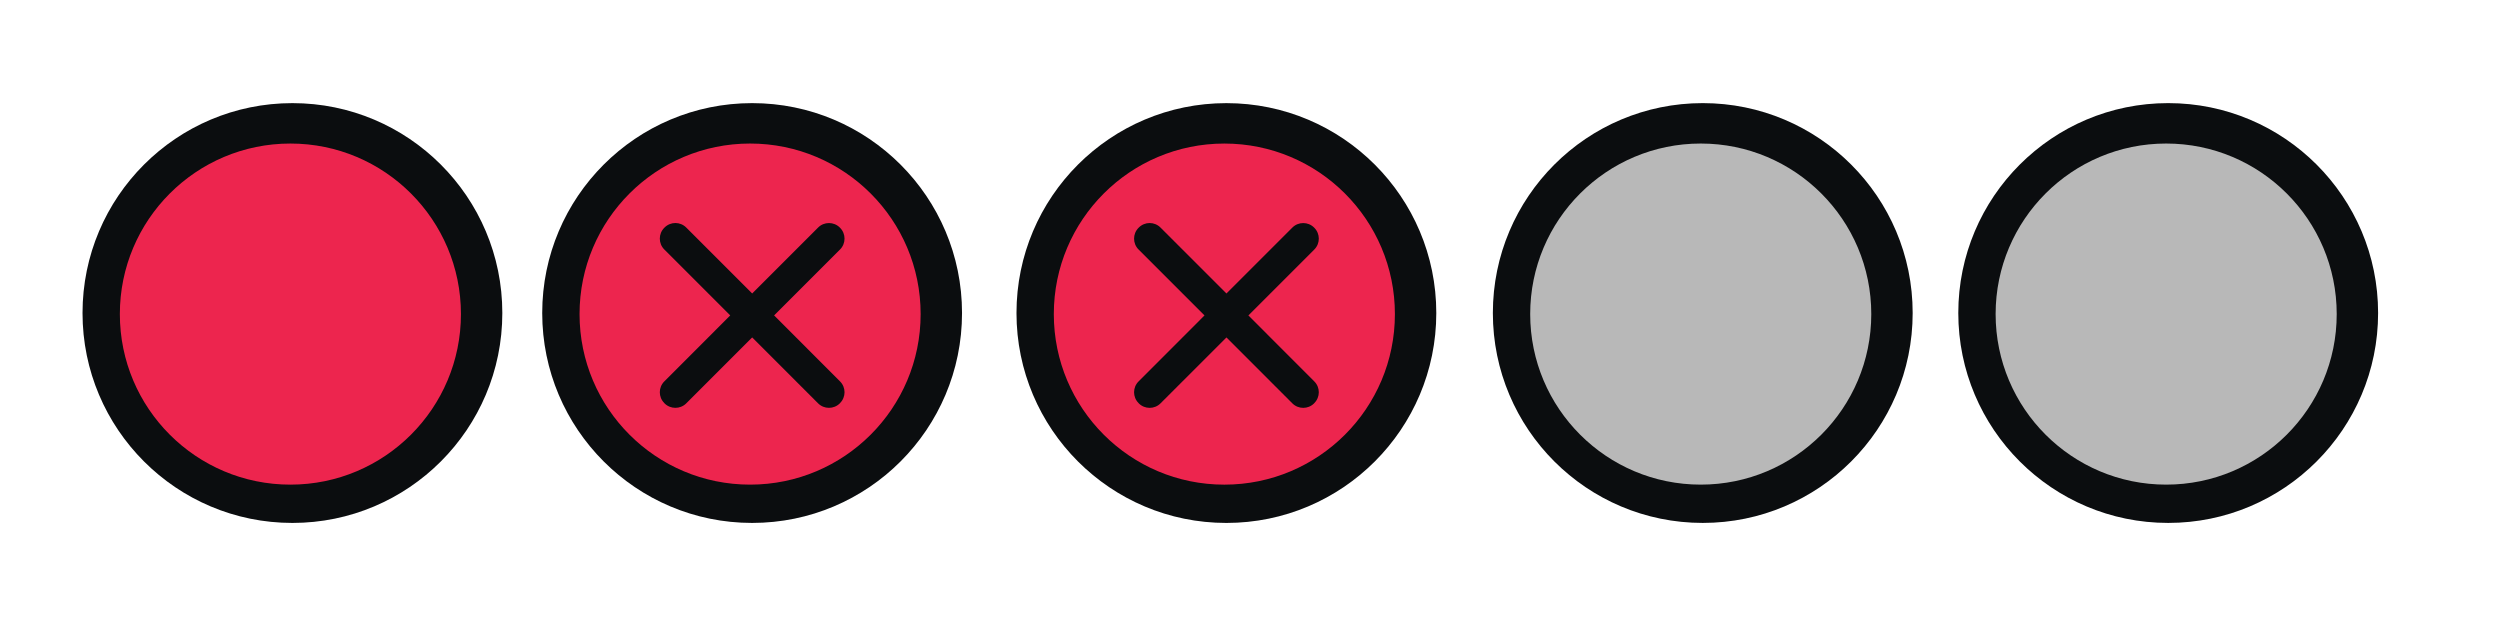 <?xml version="1.0" encoding="UTF-8" standalone="no"?>
<!-- Created with Inkscape (http://www.inkscape.org/) -->

<svg
   width="119.467"
   height="29.867"
   id="svg4428"
   version="1.1"
   inkscape:version="1.3.2 (091e20ef0f, 2023-11-25)"
   sodipodi:docname="close.svg"
   xmlns:inkscape="http://www.inkscape.org/namespaces/inkscape"
   xmlns:sodipodi="http://sodipodi.sourceforge.net/DTD/sodipodi-0.dtd"
   xmlns:xlink="http://www.w3.org/1999/xlink"
   xmlns="http://www.w3.org/2000/svg"
   xmlns:svg="http://www.w3.org/2000/svg"
   xmlns:rdf="http://www.w3.org/1999/02/22-rdf-syntax-ns#"
   xmlns:cc="http://creativecommons.org/ns#"
   xmlns:dc="http://purl.org/dc/elements/1.1/">
  <defs
     id="defs4430">
    <linearGradient
       id="linearGradient3913">
      <stop
         style="stop-color:#ffffff;stop-opacity:1;"
         offset="0"
         id="stop3915" />
      <stop
         id="stop3921"
         offset="0.5"
         style="stop-color:#ffffff;stop-opacity:0.498;" />
      <stop
         style="stop-color:#ffffff;stop-opacity:0;"
         offset="1"
         id="stop3917" />
    </linearGradient>
    <linearGradient
       id="linearGradient3868">
      <stop
         style="stop-color:#5a5a5a;stop-opacity:1;"
         offset="0"
         id="stop3870" />
      <stop
         style="stop-color:#646464;stop-opacity:1;"
         offset="1"
         id="stop3872" />
    </linearGradient>
    <linearGradient
       id="linearGradient3813">
      <stop
         style="stop-color:#666666;stop-opacity:1;"
         offset="0"
         id="stop3815" />
      <stop
         style="stop-color:#636363;stop-opacity:1;"
         offset="1"
         id="stop3817" />
    </linearGradient>
    <linearGradient
       id="linearGradient3787">
      <stop
         style="stop-color:#e5e5df;stop-opacity:1;"
         offset="0"
         id="stop3789" />
      <stop
         style="stop-color:#dadad4;stop-opacity:1;"
         offset="1"
         id="stop3791" />
    </linearGradient>
    <linearGradient
       id="linearGradient3806-3-5-6">
      <stop
         style="stop-color:#303030;stop-opacity:1;"
         offset="0"
         id="stop3808-6-9-1" />
      <stop
         style="stop-color:#232323;stop-opacity:1;"
         offset="1"
         id="stop3810-4-6-3" />
    </linearGradient>
    <linearGradient
       inkscape:collect="always"
       xlink:href="#linearGradient3787"
       id="linearGradient3793"
       x1="40"
       y1="1044.362"
       x2="40"
       y2="1032.362"
       gradientUnits="userSpaceOnUse" />
    <linearGradient
       inkscape:collect="always"
       xlink:href="#linearGradient3787"
       id="linearGradient3828"
       gradientUnits="userSpaceOnUse"
       x1="40"
       y1="1044.362"
       x2="40"
       y2="1032.362"
       gradientTransform="matrix(1.167,0,0,1.077,-6.5,-80.336)" />
    <linearGradient
       inkscape:collect="always"
       xlink:href="#linearGradient3787-8"
       id="linearGradient3835"
       gradientUnits="userSpaceOnUse"
       gradientTransform="matrix(1.167,0,0,1.077,-35.5,-1105.698)"
       x1="40"
       y1="1044.362"
       x2="40"
       y2="1032.362" />
    <linearGradient
       inkscape:collect="always"
       xlink:href="#linearGradient3787-8"
       id="linearGradient3835-4"
       gradientUnits="userSpaceOnUse"
       gradientTransform="matrix(1.167,0,0,1.077,-35.5,-1105.698)"
       x1="40"
       y1="1044.362"
       x2="40"
       y2="1032.362" />
    <linearGradient
       id="linearGradient3787-8">
      <stop
         style="stop-color:#f5f5ee;stop-opacity:1;"
         offset="0"
         id="stop3789-2" />
      <stop
         style="stop-color:#e6e6df;stop-opacity:1;"
         offset="1"
         id="stop3791-6" />
    </linearGradient>
    <linearGradient
       inkscape:collect="always"
       xlink:href="#linearGradient3787-8"
       id="linearGradient3835-3"
       gradientUnits="userSpaceOnUse"
       gradientTransform="matrix(1.167,0,0,1.077,-35.5,-1105.698)"
       x1="40"
       y1="1044.362"
       x2="40"
       y2="1032.362" />
    <linearGradient
       id="linearGradient3787-7">
      <stop
         style="stop-color:#f5f5ee;stop-opacity:1;"
         offset="0"
         id="stop3789-3" />
      <stop
         style="stop-color:#e6e6e0;stop-opacity:1;"
         offset="1"
         id="stop3791-3" />
    </linearGradient>
    <linearGradient
       inkscape:collect="always"
       xlink:href="#linearGradient3787"
       id="linearGradient3807"
       x1="11"
       y1="15.75"
       x2="11"
       y2="8.25"
       gradientUnits="userSpaceOnUse" />
    <linearGradient
       inkscape:collect="always"
       xlink:href="#linearGradient3813"
       id="linearGradient3819"
       x1="29.5"
       y1="15.2"
       x2="29.5"
       y2="8.8"
       gradientUnits="userSpaceOnUse" />
    <linearGradient
       inkscape:collect="always"
       xlink:href="#linearGradient4231"
       id="linearGradient3807-1"
       x1="10"
       y1="7"
       x2="10"
       y2="15.889"
       gradientUnits="userSpaceOnUse" />
    <linearGradient
       id="linearGradient4231">
      <stop
         id="stop4233"
         offset="0"
         style="stop-color:#e7e7e1;stop-opacity:1;" />
      <stop
         id="stop4239"
         offset="1"
         style="stop-color:#dadad3;stop-opacity:1;" />
    </linearGradient>
    <linearGradient
       inkscape:collect="always"
       xlink:href="#linearGradient4231-1"
       id="linearGradient3807-1-1"
       x1="10"
       y1="15.889"
       x2="10"
       y2="7"
       gradientUnits="userSpaceOnUse" />
    <linearGradient
       id="linearGradient4231-1">
      <stop
         id="stop4233-6"
         offset="0"
         style="stop-color:#e5e5de;stop-opacity:1;" />
      <stop
         id="stop4239-7"
         offset="1"
         style="stop-color:#dadad3;stop-opacity:1;" />
    </linearGradient>
    <linearGradient
       id="linearGradient4363">
      <stop
         style="stop-color:#979791;stop-opacity:1;"
         offset="0"
         id="stop4365" />
      <stop
         style="stop-color:#dadad4;stop-opacity:0;"
         offset="1"
         id="stop4367" />
    </linearGradient>
    <linearGradient
       id="linearGradient4363-7">
      <stop
         style="stop-color:#f5f5ef;stop-opacity:1;"
         offset="0"
         id="stop4365-9" />
      <stop
         style="stop-color:#dadad4;stop-opacity:0;"
         offset="1"
         id="stop4367-8" />
    </linearGradient>
    <linearGradient
       inkscape:collect="always"
       xlink:href="#linearGradient4231-7"
       id="linearGradient4361"
       gradientUnits="userSpaceOnUse"
       gradientTransform="matrix(1.188,0,0,1,-41.25,0)"
       x1="248.632"
       y1="79"
       x2="248.632"
       y2="58" />
    <linearGradient
       id="linearGradient4231-7">
      <stop
         id="stop4233-4"
         offset="0"
         style="stop-color:#e6e6df;stop-opacity:1;" />
      <stop
         id="stop4239-8"
         offset="1"
         style="stop-color:#d1d1ca;stop-opacity:1;" />
    </linearGradient>
    <linearGradient
       inkscape:collect="always"
       xlink:href="#linearGradient4231-7"
       id="linearGradient3127"
       gradientUnits="userSpaceOnUse"
       gradientTransform="matrix(1.188,0,0,1,-262.25,-56)"
       x1="248.632"
       y1="79"
       x2="248.632"
       y2="58" />
    <linearGradient
       inkscape:collect="always"
       xlink:href="#linearGradient4231-7"
       id="linearGradient3154"
       gradientUnits="userSpaceOnUse"
       gradientTransform="matrix(1.188,0,0,1,-262.25,-56)"
       x1="248.632"
       y1="79"
       x2="248.632"
       y2="58" />
    <linearGradient
       inkscape:collect="always"
       xlink:href="#linearGradient4231-7"
       id="linearGradient3159"
       gradientUnits="userSpaceOnUse"
       gradientTransform="matrix(1.188,0,0,1,-249.25,-55)"
       x1="248.632"
       y1="79"
       x2="248.632"
       y2="58" />
    <linearGradient
       inkscape:collect="always"
       xlink:href="#linearGradient4231-7-9"
       id="linearGradient3159-0"
       gradientUnits="userSpaceOnUse"
       gradientTransform="matrix(1.188,0,0,1,-262.25,-56)"
       x1="248.632"
       y1="79"
       x2="248.632"
       y2="58" />
    <linearGradient
       id="linearGradient4231-7-9">
      <stop
         id="stop4233-4-2"
         offset="0"
         style="stop-color:#e6e6df;stop-opacity:1;" />
      <stop
         id="stop4239-8-9"
         offset="1"
         style="stop-color:#d1d1ca;stop-opacity:1;" />
    </linearGradient>
    <linearGradient
       id="linearGradient4231-5">
      <stop
         id="stop4233-41"
         offset="0"
         style="stop-color:#e5e5de;stop-opacity:1;" />
      <stop
         id="stop4239-73"
         offset="1"
         style="stop-color:#dadad3;stop-opacity:1;" />
    </linearGradient>
    <linearGradient
       inkscape:collect="always"
       xlink:href="#linearGradient4231-7-7"
       id="linearGradient3159-1"
       gradientUnits="userSpaceOnUse"
       gradientTransform="matrix(1.188,0,0,1,-262.25,-56)"
       x1="248.632"
       y1="79"
       x2="248.632"
       y2="58" />
    <linearGradient
       id="linearGradient4231-7-7">
      <stop
         id="stop4233-4-7"
         offset="0"
         style="stop-color:#e6e6df;stop-opacity:1;" />
      <stop
         id="stop4239-8-2"
         offset="1"
         style="stop-color:#d1d1ca;stop-opacity:1;" />
    </linearGradient>
    <linearGradient
       inkscape:collect="always"
       xlink:href="#linearGradient4231-73"
       id="linearGradient3807-1-7"
       x1="10"
       y1="15.889"
       x2="10"
       y2="7"
       gradientUnits="userSpaceOnUse" />
    <linearGradient
       id="linearGradient4231-73">
      <stop
         id="stop4233-1"
         offset="0"
         style="stop-color:#e5e5de;stop-opacity:1;" />
      <stop
         id="stop4239-85"
         offset="1"
         style="stop-color:#dadad3;stop-opacity:1;" />
    </linearGradient>
    <radialGradient
       inkscape:collect="always"
       xlink:href="#linearGradient4363-7"
       id="radialGradient5329"
       cx="-14.843"
       cy="1034.921"
       fx="-14.843"
       fy="1034.921"
       r="8.006"
       gradientTransform="matrix(1,0,0,0.493,0.121,524.596)"
       gradientUnits="userSpaceOnUse" />
    <filter
       inkscape:collect="always"
       id="filter5355"
       x="-0.185"
       width="1.371"
       y="-0.379"
       height="1.758">
      <feGaussianBlur
         inkscape:collect="always"
         stdDeviation="1.207"
         id="feGaussianBlur5357" />
    </filter>
  </defs>
  <sodipodi:namedview
     id="base"
     pagecolor="#eff0f1"
     bordercolor="#666666"
     borderopacity="1.0"
     inkscape:pageopacity="1"
     inkscape:pageshadow="2"
     inkscape:zoom="10.833213"
     inkscape:cx="65.308418"
     inkscape:cy="26.907991"
     inkscape:document-units="px"
     inkscape:current-layer="layer1"
     showgrid="false"
     inkscape:snap-bbox="true"
     inkscape:window-width="1920"
     inkscape:window-height="965"
     inkscape:window-x="0"
     inkscape:window-y="0"
     inkscape:window-maximized="1"
     showborder="false"
     inkscape:showpageshadow="false"
     showguides="true"
     inkscape:guide-bbox="true"
     inkscape:pagecheckerboard="0"
     inkscape:deskcolor="#eff0f1">
    <inkscape:grid
       type="xygrid"
       id="grid4436"
       empspacing="5"
       visible="false"
       enabled="true"
       snapvisiblegridlinesonly="true"
       originx="0"
       originy="0"
       spacingx="1.067"
       spacingy="1.067"
       units="px" />
    <sodipodi:guide
       position="48,4.879"
       orientation="0,1"
       id="guide916"
       inkscape:locked="false" />
  </sodipodi:namedview>
  <g
     inkscape:label="Layer 1"
     inkscape:groupmode="layer"
     id="layer1"
     transform="translate(0,-1092.653)">
    <g
       id="4"
       inkscape:label="#g3842"
       transform="translate(86.4,-3.2)" />
    <path
       style="opacity:0;fill:url(#radialGradient5329);fill-opacity:1;stroke:#000000;stroke-width:0.1;stroke-linecap:butt;stroke-linejoin:miter;stroke-miterlimit:4;stroke-dasharray:none;stroke-opacity:1;filter:url(#filter5355)"
       d="m -22.666,1038.623 h 15.888 c -0.374,-10.748 -15.894,-9.959 -15.888,0 z"
       id="path3863"
       inkscape:connector-curvature="0"
       sodipodi:nodetypes="ccc"
       transform="matrix(0.999,0,0,0.917,122.437,158.275)" />
    <g
       id="active-center"
       transform="matrix(0.022,0,0,-0.022,2.815,1117.89)">
      <path
         id="path4094-3"
         style="fill:#0b0d0f;fill-opacity:1;fill-rule:evenodd;stroke:none;stroke-width:0.824"
         d="m 507.233,11.263 c 251.801,0 455.93,204.13 455.93,455.935 0,251.806 -204.129,455.936 -455.93,455.936 -251.808,0 -455.937,-204.13 -455.937,-455.936 0,-251.805 204.129,-455.935 455.937,-455.935"
         inkscape:connector-curvature="0"
         inkscape:export-xdpi="96"
         inkscape:export-ydpi="96" />
      <path
         id="path4096"
         style="fill:#ed254e;fill-opacity:1;fill-rule:evenodd;stroke:none;stroke-width:0.721"
         d="m 502.822,94.441 c 204.588,0 370.442,165.859 370.442,370.451 0,204.593 -165.855,370.449 -370.442,370.449 -204.595,0 -370.45,-165.855 -370.45,-370.449 0,-204.593 165.855,-370.451 370.45,-370.451"
         inkscape:connector-curvature="0"
         inkscape:export-xdpi="96"
         inkscape:export-ydpi="96" />
    </g>
    <g
       id="hover-center"
       transform="matrix(0.022,0,0,-0.022,25.48,1117.819)">
      <path
         id="path4094"
         style="fill:#0b0d0f;fill-opacity:1;fill-rule:evenodd;stroke:none;stroke-width:0.824"
         d="m 475.527,8.039 c 251.802,0 455.932,204.13 455.932,455.935 0,251.806 -204.13,455.936 -455.932,455.936 -251.81,0 -455.94,-204.13 -455.94,-455.936 0,-251.805 204.13,-455.935 455.94,-455.935"
         inkscape:connector-curvature="0"
         inkscape:export-xdpi="96"
         inkscape:export-ydpi="96" />
      <path
         id="path4096-6"
         style="fill:#ed254e;fill-opacity:1;fill-rule:evenodd;stroke:none;stroke-width:0.721"
         d="m 471.116,91.217 c 204.589,0 370.444,165.859 370.444,370.451 0,204.593 -165.855,370.449 -370.444,370.449 -204.596,0 -370.452,-165.855 -370.452,-370.449 0,-204.592 165.855,-370.451 370.452,-370.451"
         inkscape:connector-curvature="0"
         inkscape:export-xdpi="96"
         inkscape:export-ydpi="96" />
      <path
         inkscape:connector-curvature="0"
         id="path4098"
         d="m 308.843,659.492 c -8.526,0 -17.065,-3.324 -23.535,-9.794 l -0.585,-0.585 c -12.94,-12.94 -12.94,-34.131 0,-47.07 L 427.981,458.784 284.723,315.38 c -12.937,-12.936 -12.937,-33.985 0,-46.924 l 0.585,-0.731 c 12.936,-12.94 34.131,-12.94 47.07,0 l 143.258,143.258 143.258,-143.258 c 12.937,-12.94 34.131,-12.94 47.071,0 l 0.585,0.731 c 12.936,12.936 12.936,33.989 0,46.924 L 523.291,458.784 666.549,602.042 c 12.936,12.939 12.94,34.135 0,47.07 l -0.585,0.585 c -12.943,12.936 -34.134,12.936 -47.071,0 L 475.636,506.44 332.378,649.698 c -6.47,6.47 -15.009,9.794 -23.535,9.794 z"
         style="fill:#0b0d0f;fill-opacity:1;fill-rule:evenodd;stroke:none;stroke-width:0.77" />
    </g>
    <g
       id="pressed-center"
       transform="matrix(0.022,0,0,-0.022,47.96,1117.944)">
      <path
         id="path4094-7"
         style="fill:#0b0d0f;fill-opacity:1;fill-rule:evenodd;stroke:none;stroke-width:0.824"
         d="m 483.874,13.691 c 251.802,0 455.932,204.129 455.932,455.933 0,251.805 -204.13,455.934 -455.932,455.934 -251.81,0 -455.94,-204.129 -455.94,-455.934 0,-251.804 204.13,-455.933 455.94,-455.933"
         inkscape:connector-curvature="0"
         inkscape:export-xdpi="96"
         inkscape:export-ydpi="96" />
      <path
         id="path4096-6-5"
         style="fill:#ed254e;fill-opacity:1;fill-rule:evenodd;stroke:none;stroke-width:0.721"
         d="m 479.463,96.868 c 204.589,0 370.444,165.858 370.444,370.45 0,204.592 -165.855,370.447 -370.444,370.447 -204.596,0 -370.452,-165.855 -370.452,-370.447 0,-204.591 165.855,-370.45 370.452,-370.45"
         inkscape:connector-curvature="0"
         inkscape:export-xdpi="96"
         inkscape:export-ydpi="96" />
      <path
         inkscape:connector-curvature="0"
         id="path4098-3"
         d="m 317.19,665.14 c -8.526,0 -17.066,-3.324 -23.535,-9.794 l -0.585,-0.585 c -12.941,-12.94 -12.941,-34.131 0,-47.07 L 436.328,464.434 293.07,321.03 c -12.937,-12.936 -12.937,-33.985 0,-46.924 l 0.585,-0.731 c 12.936,-12.939 34.131,-12.939 47.071,0 l 143.258,143.257 143.258,-143.257 c 12.937,-12.939 34.131,-12.939 47.071,0 l 0.585,0.731 c 12.936,12.936 12.936,33.988 0,46.924 l -143.258,143.404 143.258,143.257 c 12.936,12.939 12.94,34.135 0,47.07 l -0.585,0.585 c -12.943,12.936 -34.134,12.936 -47.071,0 L 483.983,512.089 340.725,655.346 c -6.47,6.47 -15.009,9.794 -23.535,9.794 z"
         style="fill:#0b0d0f;fill-opacity:1;fill-rule:evenodd;stroke:none;stroke-width:0.77" />
    </g>
    <g
       id="inactive-center"
       transform="matrix(0.022,0,0,-0.022,75.009,1117.824)">
      <path
         id="path4094-5"
         style="fill:#0b0d0f;fill-opacity:1;fill-rule:evenodd;stroke:none;stroke-width:0.824"
         d="m 289.126,8.279 c 251.802,0 455.931,204.129 455.931,455.933 0,251.805 -204.129,455.934 -455.931,455.934 -251.809,0 -455.94,-204.129 -455.94,-455.934 0,-251.804 204.13,-455.933 455.94,-455.933"
         inkscape:connector-curvature="0"
         inkscape:export-xdpi="96"
         inkscape:export-ydpi="96" />
      <path
         id="path4096-62"
         style="fill:#b8b8b8;fill-opacity:1;fill-rule:evenodd;stroke:none;stroke-width:0.721"
         d="m 284.715,91.457 c 204.589,0 370.444,165.858 370.444,370.45 0,204.593 -165.855,370.447 -370.444,370.447 -204.596,0 -370.451,-165.855 -370.451,-370.447 0,-204.592 165.855,-370.45 370.451,-370.45"
         inkscape:connector-curvature="0"
         inkscape:export-xdpi="96"
         inkscape:export-ydpi="96" />
    </g>
    <g
       id="deactivated-center"
       transform="matrix(0.022,0,0,-0.022,96.716,1117.824)">
      <path
         id="path4094-5-9"
         style="fill:#0b0d0f;fill-opacity:1;fill-rule:evenodd;stroke:none;stroke-width:0.824"
         d="m 313.421,8.279 c 251.802,0 455.932,204.129 455.932,455.933 0,251.805 -204.129,455.934 -455.932,455.934 -251.809,0 -455.94,-204.129 -455.94,-455.934 0,-251.804 204.13,-455.933 455.94,-455.933"
         inkscape:connector-curvature="0"
         inkscape:export-xdpi="96"
         inkscape:export-ydpi="96" />
      <path
         id="path4096-62-1"
         style="fill:#b8b8b8;fill-opacity:1;fill-rule:evenodd;stroke:none;stroke-width:0.721"
         d="m 309.01,91.457 c 204.589,0 370.444,165.858 370.444,370.45 0,204.593 -165.855,370.447 -370.444,370.447 -204.596,0 -370.452,-165.855 -370.452,-370.447 0,-204.592 165.855,-370.45 370.452,-370.45"
         inkscape:connector-curvature="0"
         inkscape:export-xdpi="96"
         inkscape:export-ydpi="96" />
    </g>
  </g>
</svg>
